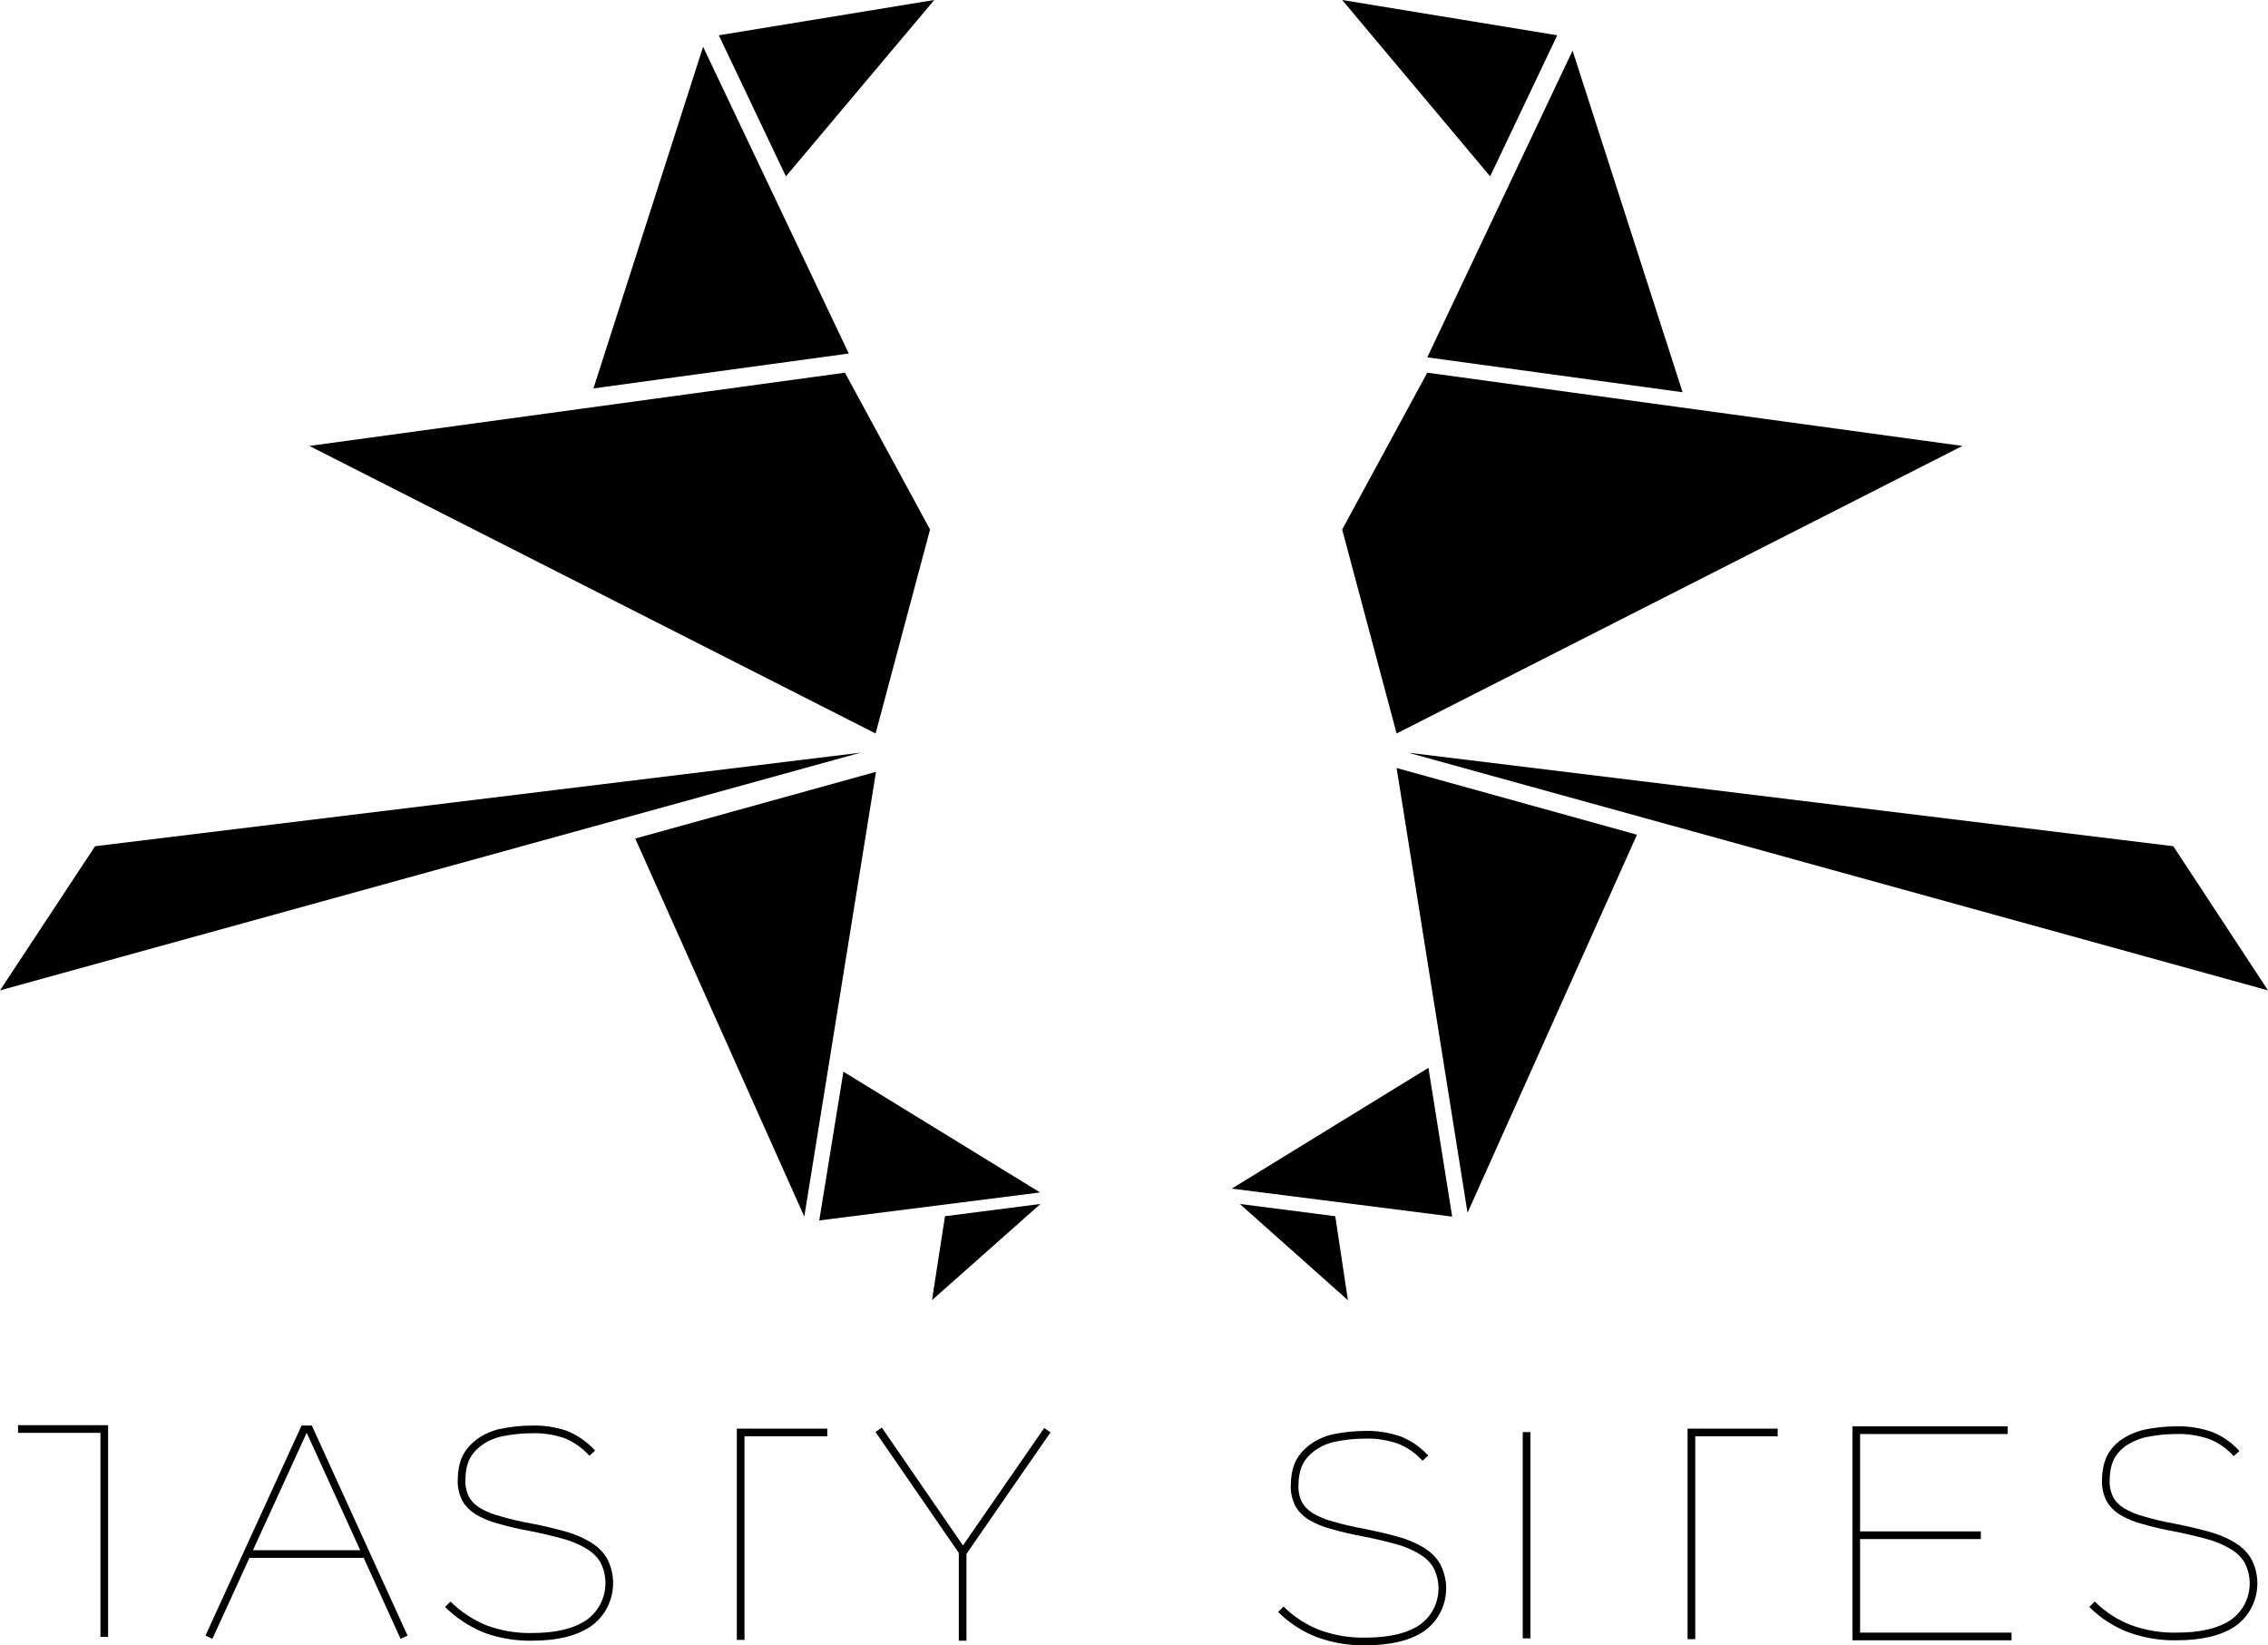 <?xml version="1.0" encoding="utf-8"?>
<!-- Generator: Adobe Illustrator 23.0.3, SVG Export Plug-In . SVG Version: 6.00 Build 0)  -->
<svg version="1.1" id="logo" xmlns="http://www.w3.org/2000/svg" xmlns:xlink="http://www.w3.org/1999/xlink" x="0px" y="0px"
	 viewBox="0 0 591.6 429.1" style="enable-background:new 0 0 591.6 429.1;" xml:space="preserve">
<style type="text/css">
	.st0{fill:none;stroke:#000000;stroke-width:2;}
</style>
<g id="right-bird">
	<path id="right_8" d="M351.6,339.1l-3.3-21.9l-24.9-3.2L351.6,339.1z"/>
	<path id="right_7" d="M321.3,310l51.3-31.5l6.2,38.8L321.3,310z"/>
	<path id="right_6" d="M382.8,316.3l44.2-98.6l-62.7-17.4L382.8,316.3z"/>
	<path id="right_5" d="M591.6,258.3l-24.7-37.6l-199.6-24.4L591.6,258.3z"/>
	<path id="right_3" d="M372.3,97.2l139.6,19.1l-147.6,75l-14.2-53.2L372.3,97.2z"/>
	<path id="right_2" d="M410.2,13.2l28.7,89.1l-66.6-9.1L410.2,13.2z"/>
	<path id="right_1" d="M350.1,0l56.1,9.2L388.7,46L350.1,0z"/>
</g>
<g id="left-bird">
	<path id="left_1" d="M243.7,0l-56.2,9.2L205,46L243.7,0z"/>
	<path id="left_2" d="M183.4,12.2l-28.6,89.1l66.6-9.1L183.4,12.2z"/>
	<path id="left_3" d="M220.4,97.2L80.7,116.3l147.7,75l14.2-53.2L220.4,97.2z"/>
	<path id="left_5" d="M0,258.3l24.8-37.6l199.7-24.4L0,258.3z"/>
	<path id="left_6" d="M209.8,317.3l-44.1-98.6l62.8-17.4L209.8,317.3L209.8,317.3z"/>
	<path id="left_7" d="M271.3,311L220,279.5l-6.3,38.8L271.3,311z"/>
	<path id="left_8" d="M243.1,339.1l3.4-21.9l24.9-3.2L243.1,339.1L243.1,339.1z"/>
</g>
<g id="logotype">
	<g id="sites">
		<path id="letter-s-3" class="st0" d="M583.4,379.1c-1.9-2.1-4.3-3.8-7-4.8c-2.8-0.9-5.7-1.4-8.7-1.3c-2.8,0-5.6,0.3-8.4,0.9
			c-2,0.5-4,1.4-5.7,2.6c-1.4,1.1-2.6,2.5-3.3,4.1c-0.7,1.7-1,3.6-1,5.4c-0.1,1.7,0.3,3.4,1,4.9c0.8,1.4,1.9,2.5,3.2,3.3
			c1.7,1,3.6,1.8,5.6,2.3c2.7,0.8,5.4,1.4,8.1,1.9c3.1,0.6,6,1.3,8.6,2c2.3,0.6,4.5,1.5,6.5,2.7c1.7,1,3.1,2.3,4.1,4
			c2.9,5.6,1.3,12.5-3.9,16.2c-3.6,2.4-8.5,3.5-14.7,3.5c-4.2,0.1-8.3-0.6-12.2-2c-3.7-1.4-7.1-3.6-9.9-6.4"/>
		<path id="letter-e" class="st0" d="M483.7,400.4h33 M523.7,373h-39.5v53.8h40.5"/>
		<path id="letter-t-3" class="st0" d="M463.7,373.6h-22.5v53.9"/>
		<path id="letter-i" class="st0" d="M398.2,373.5v53.8"/>
		<path id="letter-s-2" class="st0" d="M371.8,380.3c-1.9-2.1-4.3-3.8-7-4.8c-2.8-0.9-5.7-1.4-8.7-1.3c-2.8,0-5.6,0.3-8.4,0.9
			c-2.1,0.5-4,1.4-5.7,2.7c-1.4,1.1-2.6,2.5-3.3,4.1c-0.7,1.7-1,3.6-1,5.4c-0.1,1.7,0.3,3.4,1,4.9c0.8,1.4,1.9,2.5,3.2,3.3
			c1.7,1,3.6,1.8,5.6,2.3c2.7,0.8,5.4,1.4,8.1,1.9c3.1,0.6,6,1.3,8.6,2c2.3,0.6,4.5,1.5,6.5,2.7c1.7,1,3.1,2.3,4.1,4
			c2.9,5.6,1.3,12.5-3.9,16.2c-3.6,2.4-8.5,3.5-14.7,3.5c-4.2,0.1-8.3-0.6-12.2-2c-3.7-1.4-7.1-3.6-9.9-6.4"/>
	</g>
	<g id="tasty">
		<path id="letter-y" class="st0" d="M251.2,404.8l22-31.8 M229.2,372.9l21.9,31.8v23.2"/>
		<polyline id="letter-t-2" class="st0" points="193.2,427.7 193.2,373.6 215.8,373.6 		"/>
		<path id="letter-s-1" class="st0" d="M154.5,379c-1.9-2.1-4.3-3.8-7-4.9c-2.8-0.9-5.7-1.4-8.7-1.3c-2.8,0-5.6,0.3-8.4,0.9
			c-2.1,0.5-4,1.4-5.7,2.7c-1.4,1.1-2.6,2.5-3.3,4.1c-0.7,1.7-1,3.6-1,5.4c-0.1,1.7,0.3,3.4,1,4.9c0.8,1.4,1.9,2.5,3.2,3.3
			c1.7,1,3.6,1.8,5.6,2.3c2.7,0.8,5.4,1.4,8.1,1.9c3.2,0.6,6,1.3,8.6,2c2.3,0.6,4.5,1.5,6.5,2.7c1.7,1,3.1,2.3,4.1,4
			c2.9,5.6,1.3,12.6-3.9,16.3c-3.5,2.4-8.4,3.6-14.7,3.6c-4.2,0.1-8.3-0.6-12.2-2c-3.7-1.5-7.1-3.7-9.9-6.5"/>
		<path id="letter-a" class="st0" d="M54.5,427l24.8-54.2h1.4l24.7,54.2 M64.1,405.3h32"/>
		<path id="letter-t-1" class="st0" d="M27.2,426.9v-54.2H4.7"/>
	</g>
</g>
</svg>
